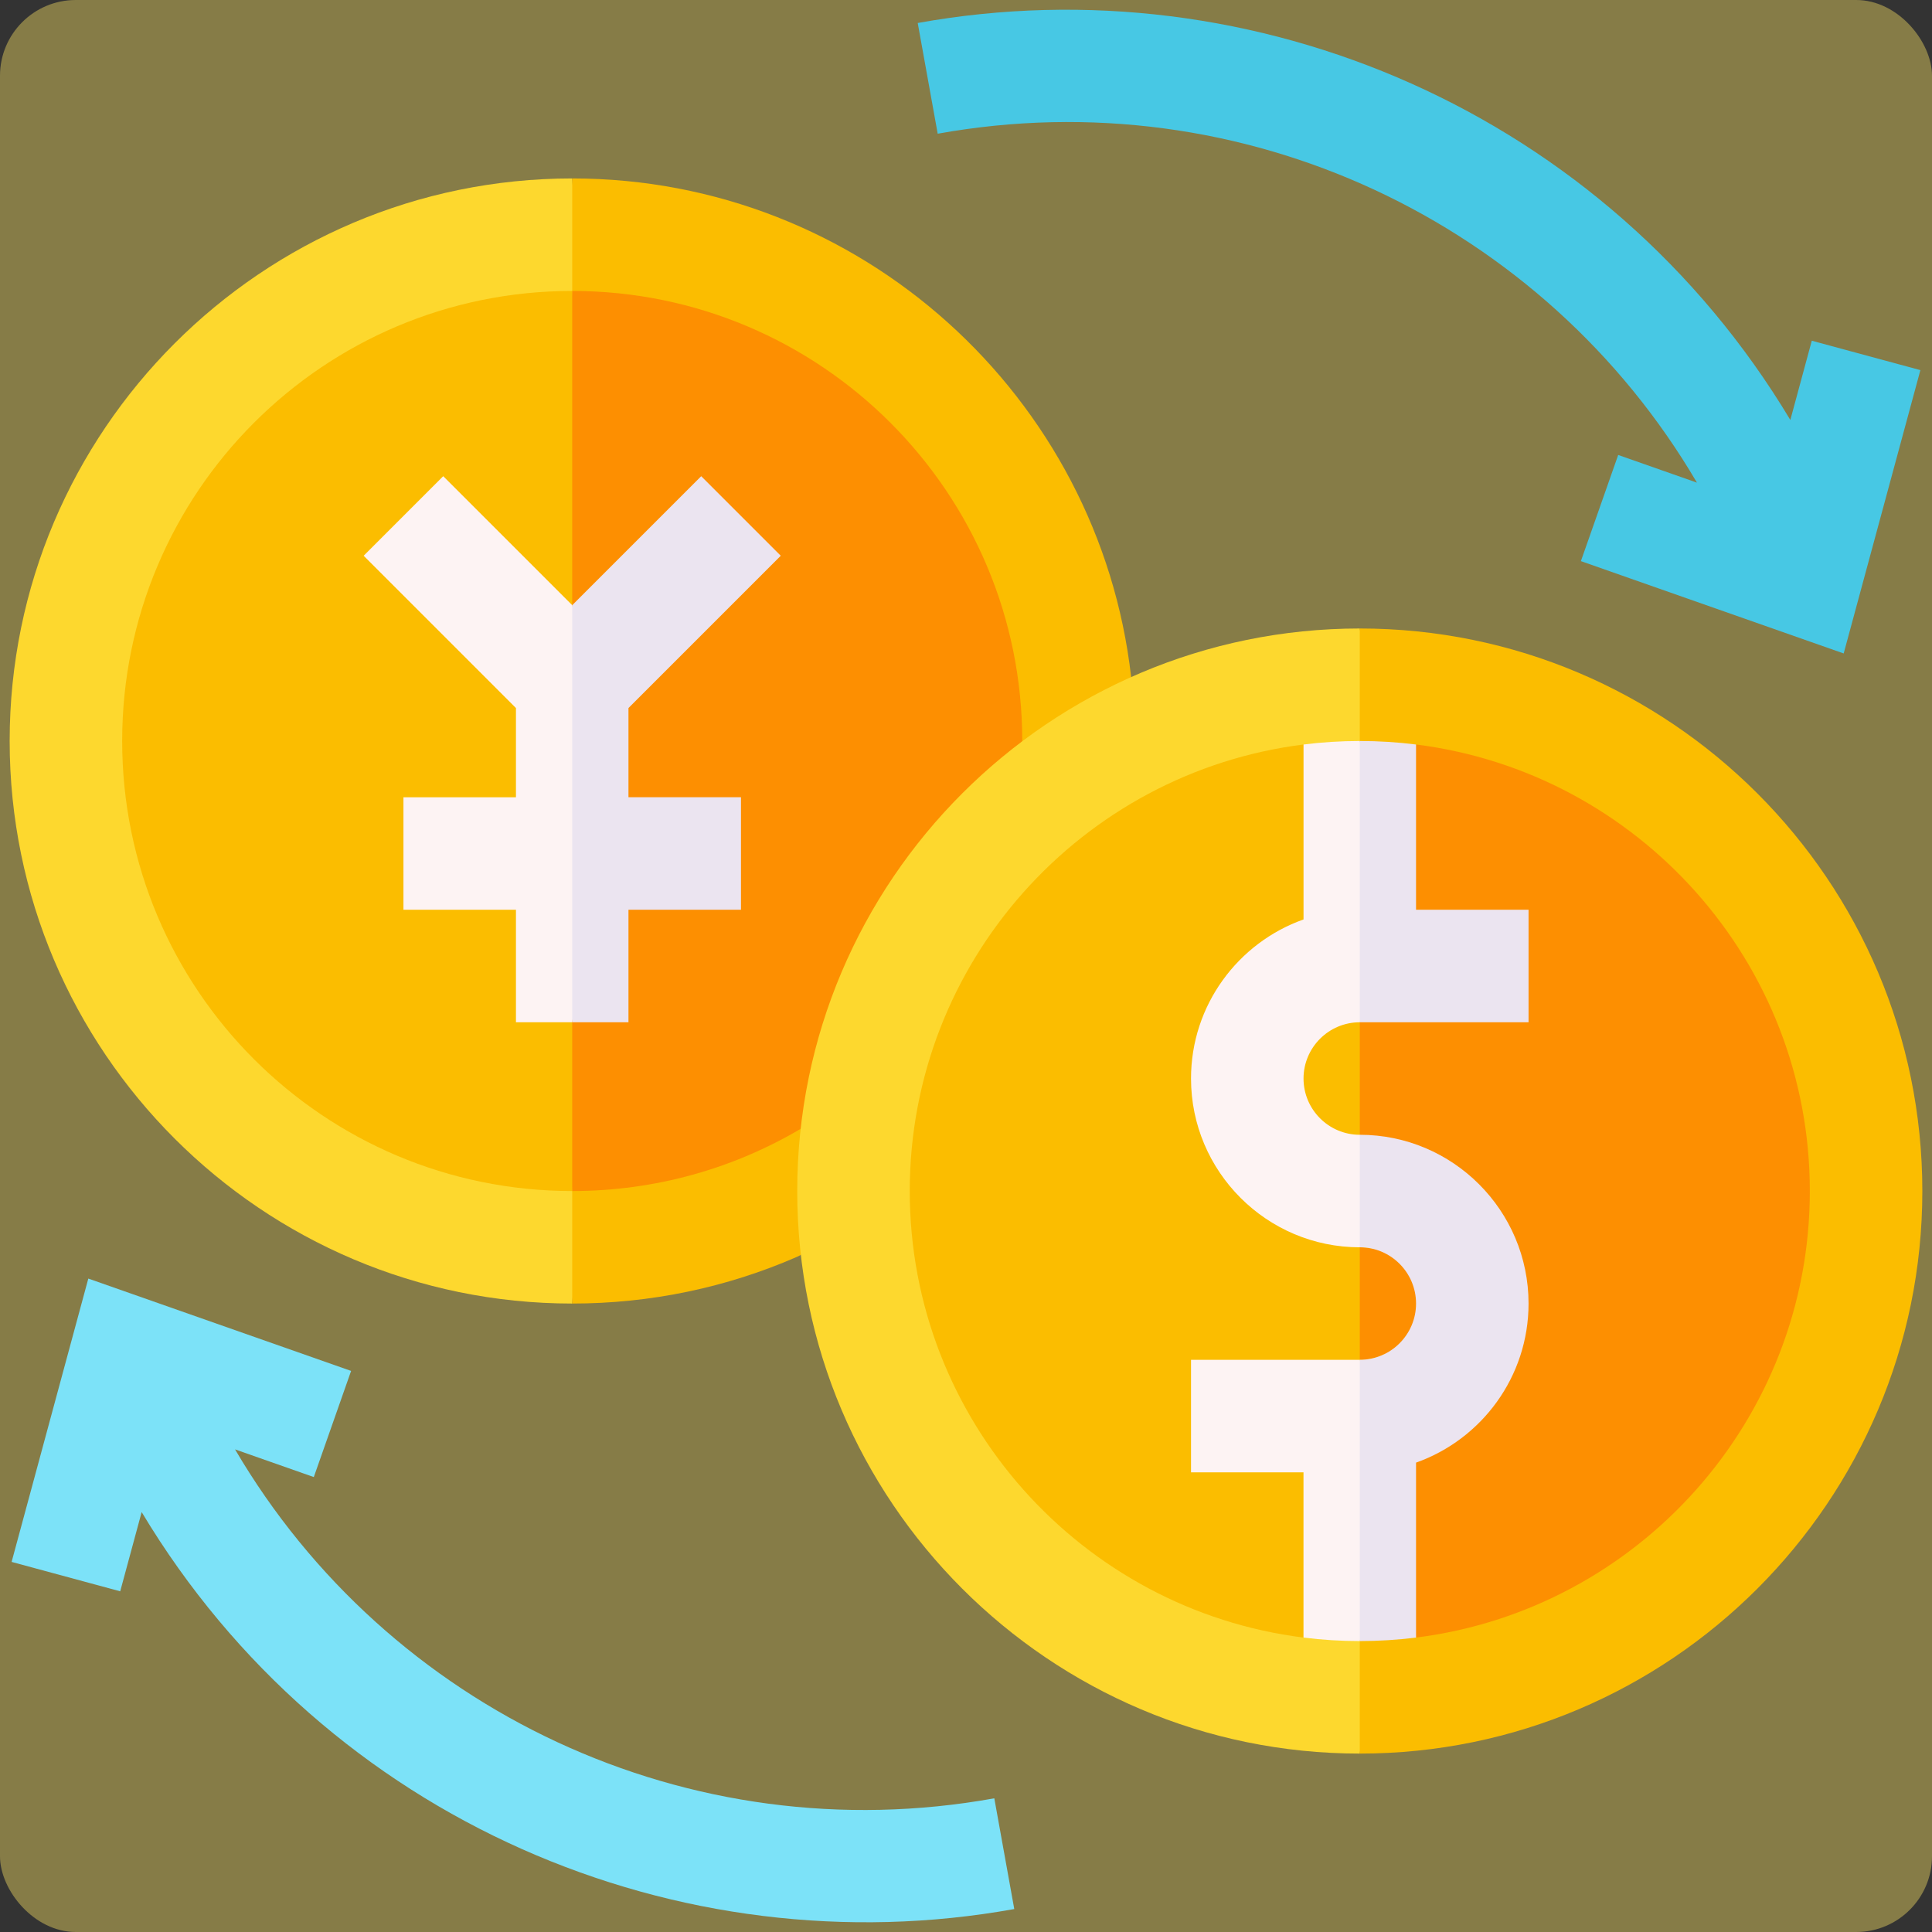 <?xml version="1.0"?>
<svg xmlns="http://www.w3.org/2000/svg" xmlns:xlink="http://www.w3.org/1999/xlink" xmlns:svgjs="http://svgjs.com/svgjs" version="1.1" width="512" height="512" x="0" y="0" viewBox="0 0 510 510" style="enable-background:new 0 0 512 512" xml:space="preserve" class=""><rect x="0" y="0" width="510" height="510" fill="#333333" stroke="none"/><rect width="510" height="510" rx="20" ry="20" fill="#867c47" shape="rounded" transform="matrix(1,0,0,1,0,0)"/><g transform="matrix(0.99,0,0,0.99,2.55,2.55)"><g xmlns="http://www.w3.org/2000/svg"><path d="m0 195.004c0 82.71 67.289 150 150 150l10-142-10-158c-82.711 0-150 67.289-150 150z" fill="#fdd82e" data-original="#fdd82e" class=""/><path d="m150 45.004v300c20.854 0 41.206-4.268 60-12.48l.961-.486 88.076-154.078c-8.488-74.716-72.089-132.956-149.037-132.956z" fill="#fbbd00" data-original="#fbbd00" class=""/><path d="m262.548 476.93c-81.494 14.695-161.718-23.609-202.447-93.037l20.997 7.378 9.945-28.303-70.07-24.623-20.452 75.549 28.958 7.84 5.719-21.126c49.413 82.412 143.47 121.933 232.674 105.846z" fill="#7ce2f8" data-original="#7ce2f8" class=""/><path d="m480.522 88.275-5.719 21.125c-49.062-81.826-142.8-122.057-232.675-105.845l5.324 29.523c81.489-14.693 161.716 23.607 202.446 93.036l-20.996-7.378-9.945 28.304 70.07 24.622 20.451-75.549z" fill="#47c8e4" data-original="#47c8e4" class=""/><path d="m30 195.004c0 66.274 53.726 120 120 120l10-113.333-10-126.667c-66.274 0-120 53.725-120 120z" fill="#fbbd00" data-original="#fbbd00" class=""/><path d="m150 75.004v240c22.236 0 43.061-6.049 60.917-16.59l59.083-103.41c0-66.275-53.726-120-120-120z" fill="#fd8f01" data-original="#fd8f01" class=""/><path d="m115.606 124.397-21.212 21.213 40.606 40.607v23.787h-30v30h30v30h15l10-70-10-41.214z" fill="#fdf3f3" data-original="#fdf3f3" class=""/><path d="m165 186.217 40.606-40.607-21.212-21.213-34.394 34.393v111.214h15v-30h30v-30h-30z" fill="#ebe4f0" data-original="#ebe4f0" class=""/><g><g><path d="m210 315.004c0 82.71 67.29 150 150 150l20-157-20-143c-82.71 0-150 67.289-150 150z" fill="#fdd82e" data-original="#fdd82e" class=""/><path d="m360 165.004v300c82.71 0 150-67.29 150-150 0-82.711-67.29-150-150-150z" fill="#fbbd00" data-original="#fbbd00" class=""/><path d="m345 285.004c0 8.272 6.728 15 15 15l10-15-10-15c-8.272 0-15 6.728-15 15z" fill="#fbbd00" data-original="#fbbd00" class=""/><path d="m375 195.939-15 74.064v30l15 134.065c59.114-7.404 105-57.976 105-119.065s-45.886-111.659-105-119.064z" fill="#fd8f01" data-original="#fd8f01" class=""/><path d="m345 195.939c-59.114 7.404-105 57.975-105 119.064s45.886 111.66 105 119.065v-44.065l15-30 10-16.333-10-13.667v-30l-10-13.5 10-16.5z" fill="#fbbd00" data-original="#fbbd00" class=""/><path d="m375 345.004c0-8.271-6.728-15-15-15v30c8.272 0 15-6.729 15-15z" fill="#fd8f01" data-original="#fd8f01" class=""/><path d="m315 360.004v30h30v44.065c4.915.615 9.921.935 15 .935l10-45.5-10-29.5z" fill="#fdf3f3" data-original="#fdf3f3" class=""/><path d="m345 285.004c0-8.271 6.728-15 15-15l10-26.5-10-48.5c-5.079 0-10.085.32-15 .936v46.645c-17.459 6.191-30 22.865-30 42.42 0 24.812 20.186 45 45 45l10-13-10-17c-8.272-.001-15-6.73-15-15.001z" fill="#fdf3f3" data-original="#fdf3f3" class=""/><g fill="#ebe4f0"><path d="m375 345.004c0 8.272-6.728 15-15 15v75c5.079 0 10.085-.32 15-.935v-46.645c17.459-6.192 30-22.865 30-42.42 0-24.812-20.186-45-45-45v30c8.272 0 15 6.728 15 15z" fill="#ebe4f0" data-original="#ebe4f0" class=""/><path d="m405 270.004v-30h-30v-44.064c-4.915-.615-9.921-.936-15-.936v75z" fill="#ebe4f0" data-original="#ebe4f0" class=""/></g></g></g></g></g></svg>

